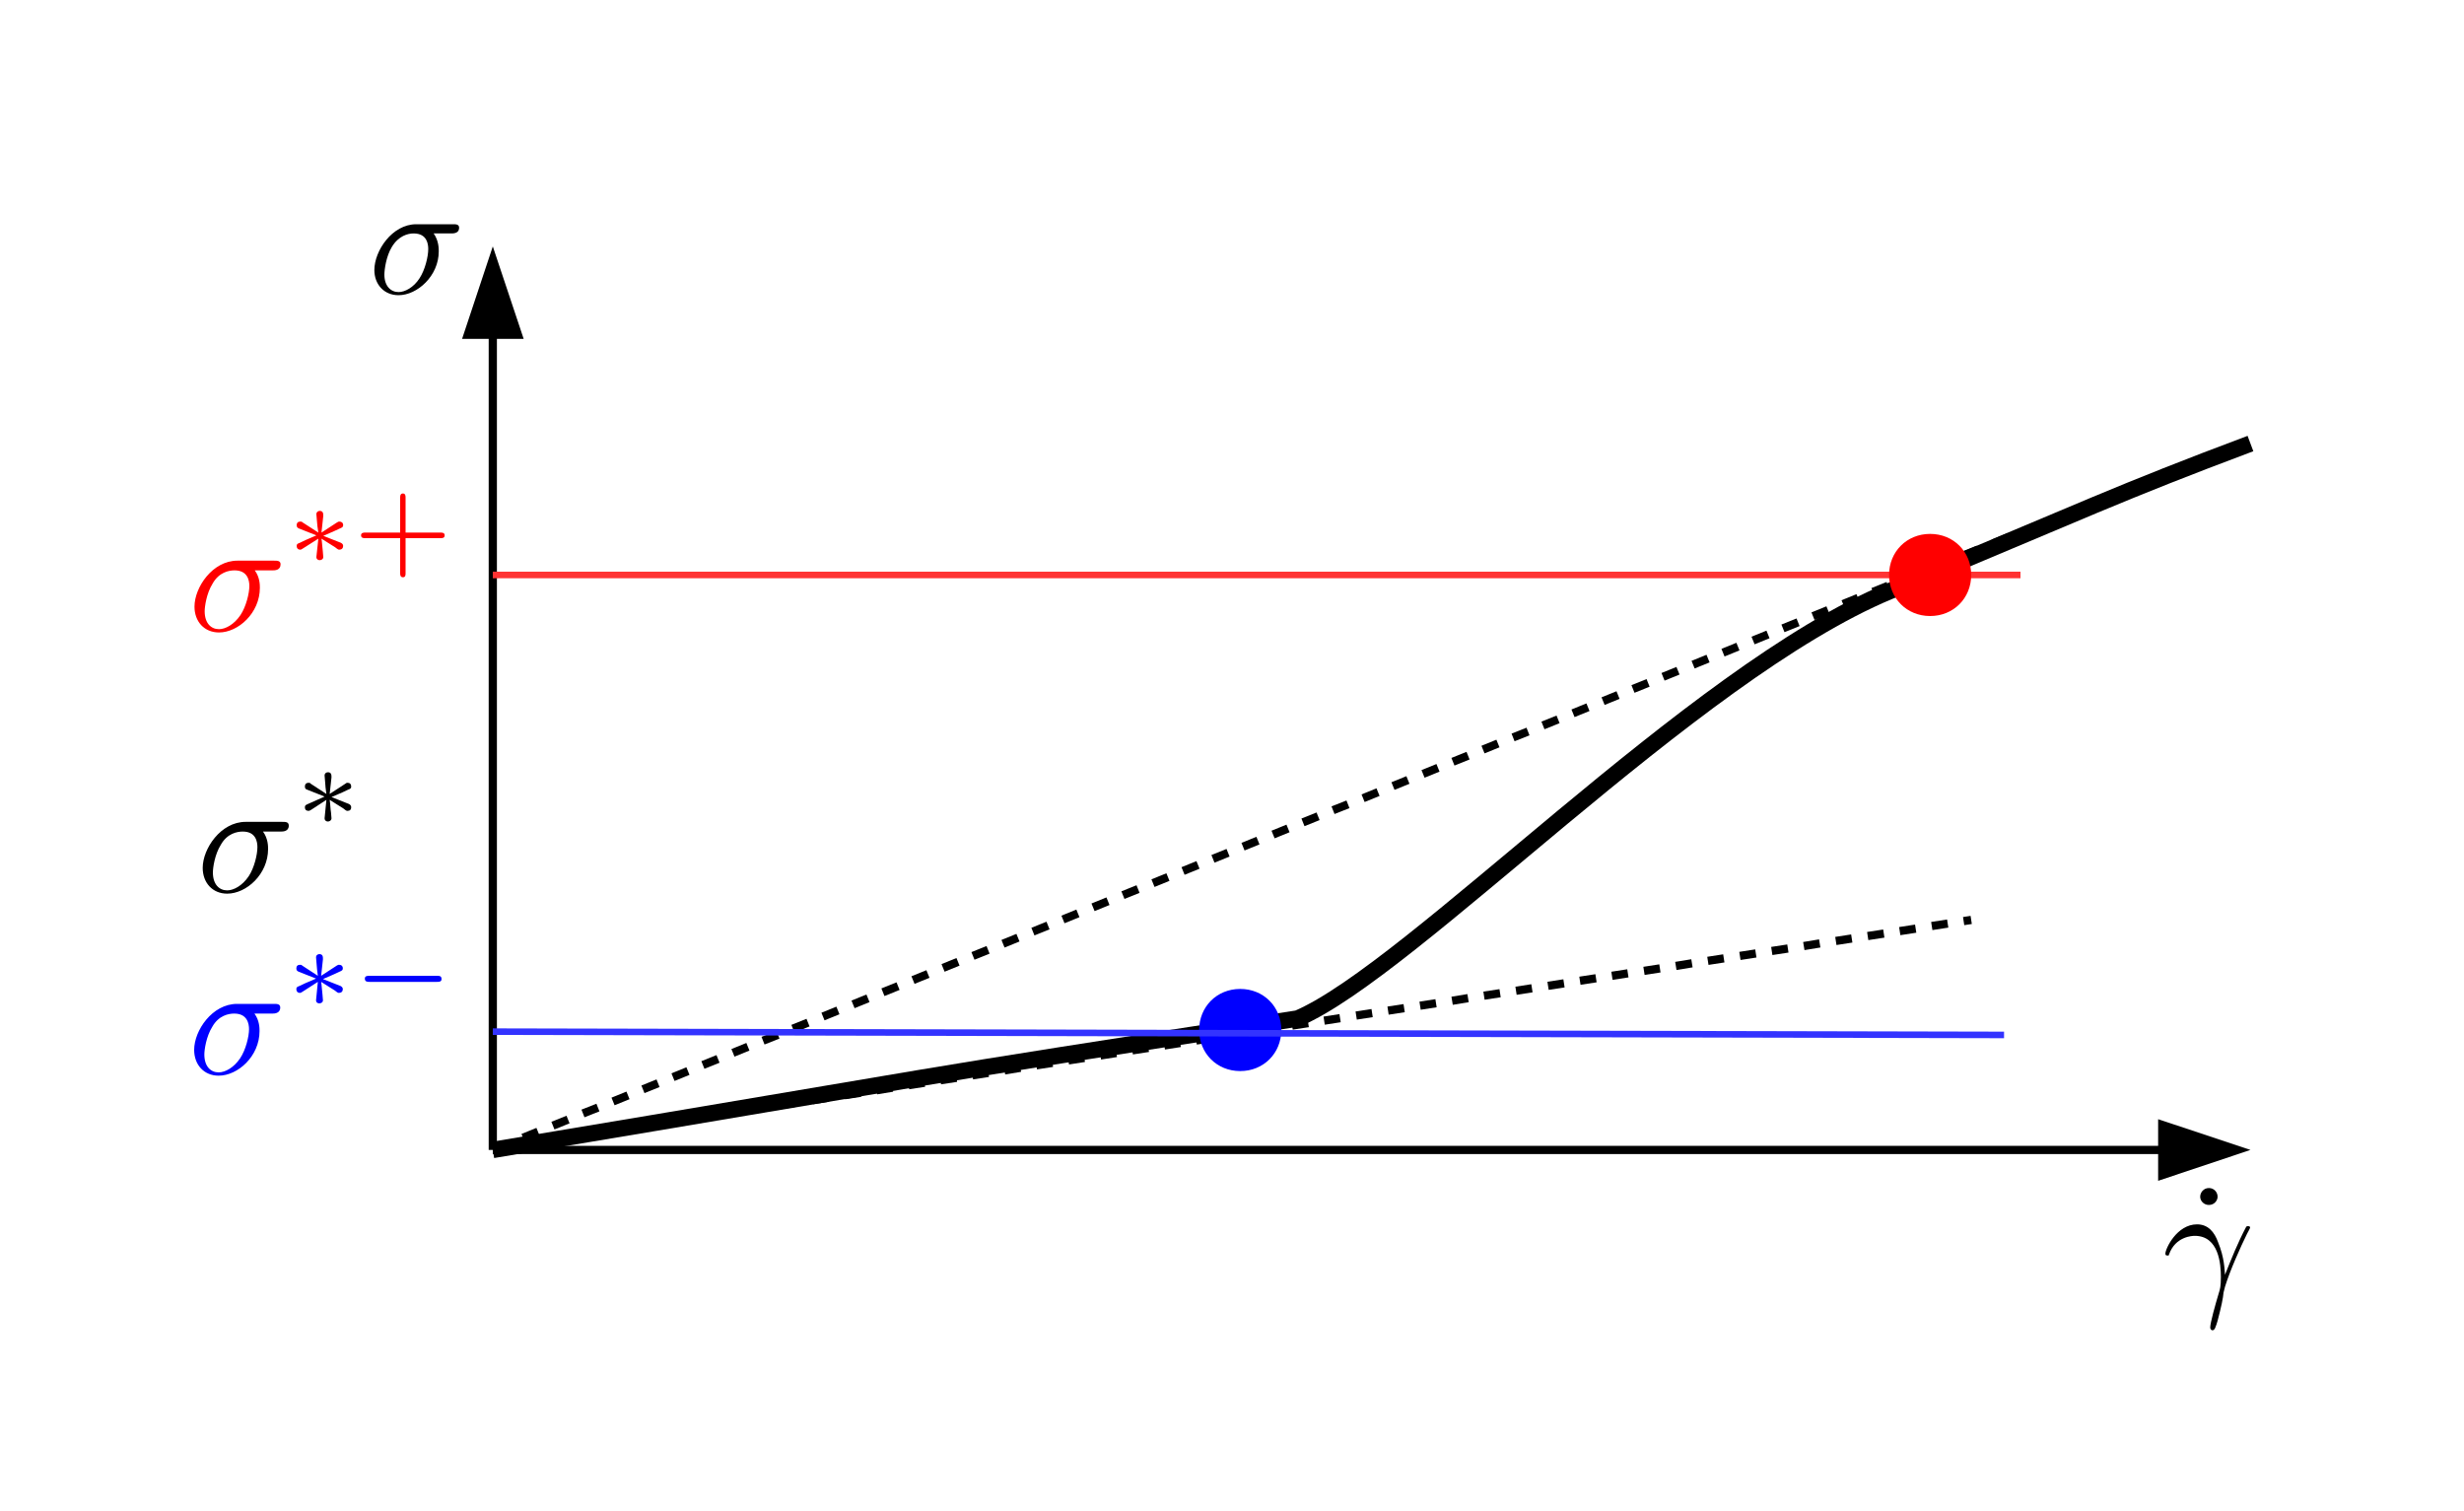 <?xml version="1.0" encoding="UTF-8"?>

<svg version="1.2" baseProfile="tiny" width="150mm" height="92mm" viewBox="0 0 15000 9200" preserveAspectRatio="xMidYMid" fill-rule="evenodd" clip-path="url(#presentation_clip_path)" stroke-width="28.222" stroke-linejoin="round" xmlns="http://www.w3.org/2000/svg" xmlns:ooo="http://xml.openoffice.org/svg/export" xmlns:xlink="http://www.w3.org/1999/xlink" xml:space="preserve">
 <defs class="ClipPathGroup">
  <clipPath id="presentation_clip_path" clipPathUnits="userSpaceOnUse">
   <rect x="0" y="0" width="15000" height="9200"/>
  </clipPath>
 </defs>
 <defs class="TextShapeIndex">
  <g ooo:slide="id1" ooo:id-list="id3 id4 id5 id6 id7 id8 id9 id10 id11 id12 id13 id14 id15 id16 id17 id18 id19 id20 id21 id22 id23 id24"/>
 </defs>
 <defs class="EmbeddedBulletChars">
  <g id="bullet-char-template(57356)" transform="scale(0,-0)">
   <path d="M 580,1141 L 1163,571 580,0 -4,571 580,1141 Z"/>
  </g>
  <g id="bullet-char-template(57354)" transform="scale(0,-0)">
   <path d="M 8,1128 L 1137,1128 1137,0 8,0 8,1128 Z"/>
  </g>
  <g id="bullet-char-template(10146)" transform="scale(0,-0)">
   <path d="M 174,0 L 602,739 174,1481 1456,739 174,0 Z M 1358,739 L 309,1346 659,739 1358,739 Z"/>
  </g>
  <g id="bullet-char-template(10132)" transform="scale(0,-0)">
   <path d="M 2015,739 L 1276,0 717,0 1260,543 174,543 174,936 1260,936 717,1481 1274,1481 2015,739 Z"/>
  </g>
  <g id="bullet-char-template(10007)" transform="scale(0,-0)">
   <path d="M 0,-2 C -7,14 -16,27 -25,37 L 356,567 C 262,823 215,952 215,954 215,979 228,992 255,992 264,992 276,990 289,987 310,991 331,999 354,1012 L 381,999 492,748 772,1049 836,1024 860,1049 C 881,1039 901,1025 922,1006 886,937 835,863 770,784 769,783 710,716 594,584 L 774,223 C 774,196 753,168 711,139 L 727,119 C 717,90 699,76 672,76 641,76 570,178 457,381 L 164,-76 C 142,-110 111,-127 72,-127 30,-127 9,-110 8,-76 1,-67 -2,-52 -2,-32 -2,-23 -1,-13 0,-2 Z"/>
  </g>
  <g id="bullet-char-template(10004)" transform="scale(0,-0)">
   <path d="M 285,-33 C 182,-33 111,30 74,156 52,228 41,333 41,471 41,549 55,616 82,672 116,743 169,778 240,778 293,778 328,747 346,684 L 369,508 C 377,444 397,411 428,410 L 1163,1116 C 1174,1127 1196,1133 1229,1133 1271,1133 1292,1118 1292,1087 L 1292,965 C 1292,929 1282,901 1262,881 L 442,47 C 390,-6 338,-33 285,-33 Z"/>
  </g>
  <g id="bullet-char-template(9679)" transform="scale(0,-0)">
   <path d="M 813,0 C 632,0 489,54 383,161 276,268 223,411 223,592 223,773 276,916 383,1023 489,1130 632,1184 813,1184 992,1184 1136,1130 1245,1023 1353,916 1407,772 1407,592 1407,412 1353,268 1245,161 1136,54 992,0 813,0 Z"/>
  </g>
  <g id="bullet-char-template(8226)" transform="scale(0,-0)">
   <path d="M 346,457 C 273,457 209,483 155,535 101,586 74,649 74,723 74,796 101,859 155,911 209,963 273,989 346,989 419,989 480,963 531,910 582,859 608,796 608,723 608,648 583,586 532,535 482,483 420,457 346,457 Z"/>
  </g>
  <g id="bullet-char-template(8211)" transform="scale(0,-0)">
   <path d="M -4,459 L 1135,459 1135,606 -4,606 -4,459 Z"/>
  </g>
 </defs>
 <defs class="TextEmbeddedBitmaps"/>
 <g>
  <g id="id2" class="Master_Slide">
   <g id="bg-id2" class="Background"/>
   <g id="bo-id2" class="BackgroundObjects"/>
  </g>
 </g>
 <g class="SlideGroup">
  <g>
   <g id="id1" class="Slide" clip-path="url(#presentation_clip_path)">
    <g class="Page">
     <g class="com.sun.star.drawing.LineShape">
      <g id="id3">
       <path fill="none" stroke="rgb(0,0,0)" stroke-width="50" stroke-linejoin="round" d="M 3001,7000 L 3092,6963"/>
       <path fill="none" stroke="rgb(0,0,0)" stroke-width="50" stroke-linejoin="round" d="M 3184,6926 L 3275,6889"/>
       <path fill="none" stroke="rgb(0,0,0)" stroke-width="50" stroke-linejoin="round" d="M 3366,6852 L 3458,6815"/>
       <path fill="none" stroke="rgb(0,0,0)" stroke-width="50" stroke-linejoin="round" d="M 3549,6778 L 3640,6742"/>
       <path fill="none" stroke="rgb(0,0,0)" stroke-width="50" stroke-linejoin="round" d="M 3732,6705 L 3823,6668"/>
       <path fill="none" stroke="rgb(0,0,0)" stroke-width="50" stroke-linejoin="round" d="M 3914,6631 L 4006,6594"/>
       <path fill="none" stroke="rgb(0,0,0)" stroke-width="50" stroke-linejoin="round" d="M 4097,6557 L 4188,6520"/>
       <path fill="none" stroke="rgb(0,0,0)" stroke-width="50" stroke-linejoin="round" d="M 4279,6483 L 4371,6446"/>
       <path fill="none" stroke="rgb(0,0,0)" stroke-width="50" stroke-linejoin="round" d="M 4462,6409 L 4553,6372"/>
       <path fill="none" stroke="rgb(0,0,0)" stroke-width="50" stroke-linejoin="round" d="M 4645,6335 L 4736,6299"/>
       <path fill="none" stroke="rgb(0,0,0)" stroke-width="50" stroke-linejoin="round" d="M 4827,6262 L 4919,6225"/>
       <path fill="none" stroke="rgb(0,0,0)" stroke-width="50" stroke-linejoin="round" d="M 5010,6188 L 5101,6151"/>
       <path fill="none" stroke="rgb(0,0,0)" stroke-width="50" stroke-linejoin="round" d="M 5193,6114 L 5284,6077"/>
       <path fill="none" stroke="rgb(0,0,0)" stroke-width="50" stroke-linejoin="round" d="M 5375,6040 L 5467,6003"/>
       <path fill="none" stroke="rgb(0,0,0)" stroke-width="50" stroke-linejoin="round" d="M 5558,5966 L 5649,5929"/>
       <path fill="none" stroke="rgb(0,0,0)" stroke-width="50" stroke-linejoin="round" d="M 5741,5892 L 5832,5855"/>
       <path fill="none" stroke="rgb(0,0,0)" stroke-width="50" stroke-linejoin="round" d="M 5923,5819 L 6015,5782"/>
       <path fill="none" stroke="rgb(0,0,0)" stroke-width="50" stroke-linejoin="round" d="M 6106,5745 L 6197,5708"/>
       <path fill="none" stroke="rgb(0,0,0)" stroke-width="50" stroke-linejoin="round" d="M 6288,5671 L 6380,5634"/>
       <path fill="none" stroke="rgb(0,0,0)" stroke-width="50" stroke-linejoin="round" d="M 6471,5597 L 6562,5560"/>
       <path fill="none" stroke="rgb(0,0,0)" stroke-width="50" stroke-linejoin="round" d="M 6654,5523 L 6745,5486"/>
       <path fill="none" stroke="rgb(0,0,0)" stroke-width="50" stroke-linejoin="round" d="M 6836,5449 L 6928,5412"/>
       <path fill="none" stroke="rgb(0,0,0)" stroke-width="50" stroke-linejoin="round" d="M 7019,5376 L 7110,5339"/>
       <path fill="none" stroke="rgb(0,0,0)" stroke-width="50" stroke-linejoin="round" d="M 7202,5302 L 7293,5265"/>
       <path fill="none" stroke="rgb(0,0,0)" stroke-width="50" stroke-linejoin="round" d="M 7384,5228 L 7476,5191"/>
       <path fill="none" stroke="rgb(0,0,0)" stroke-width="50" stroke-linejoin="round" d="M 7567,5154 L 7658,5117"/>
       <path fill="none" stroke="rgb(0,0,0)" stroke-width="50" stroke-linejoin="round" d="M 7750,5080 L 7841,5043"/>
       <path fill="none" stroke="rgb(0,0,0)" stroke-width="50" stroke-linejoin="round" d="M 7932,5006 L 8024,4969"/>
       <path fill="none" stroke="rgb(0,0,0)" stroke-width="50" stroke-linejoin="round" d="M 8115,4932 L 8206,4896"/>
       <path fill="none" stroke="rgb(0,0,0)" stroke-width="50" stroke-linejoin="round" d="M 8298,4859 L 8389,4822"/>
       <path fill="none" stroke="rgb(0,0,0)" stroke-width="50" stroke-linejoin="round" d="M 8480,4785 L 8571,4748"/>
       <path fill="none" stroke="rgb(0,0,0)" stroke-width="50" stroke-linejoin="round" d="M 8663,4711 L 8754,4674"/>
       <path fill="none" stroke="rgb(0,0,0)" stroke-width="50" stroke-linejoin="round" d="M 8845,4637 L 8937,4600"/>
       <path fill="none" stroke="rgb(0,0,0)" stroke-width="50" stroke-linejoin="round" d="M 9028,4563 L 9119,4526"/>
       <path fill="none" stroke="rgb(0,0,0)" stroke-width="50" stroke-linejoin="round" d="M 9211,4489 L 9302,4453"/>
       <path fill="none" stroke="rgb(0,0,0)" stroke-width="50" stroke-linejoin="round" d="M 9393,4416 L 9485,4379"/>
       <path fill="none" stroke="rgb(0,0,0)" stroke-width="50" stroke-linejoin="round" d="M 9576,4342 L 9667,4305"/>
       <path fill="none" stroke="rgb(0,0,0)" stroke-width="50" stroke-linejoin="round" d="M 9759,4268 L 9850,4231"/>
       <path fill="none" stroke="rgb(0,0,0)" stroke-width="50" stroke-linejoin="round" d="M 9941,4194 L 10033,4157"/>
       <path fill="none" stroke="rgb(0,0,0)" stroke-width="50" stroke-linejoin="round" d="M 10124,4120 L 10215,4083"/>
       <path fill="none" stroke="rgb(0,0,0)" stroke-width="50" stroke-linejoin="round" d="M 10307,4046 L 10398,4009"/>
       <path fill="none" stroke="rgb(0,0,0)" stroke-width="50" stroke-linejoin="round" d="M 10489,3973 L 10580,3936"/>
       <path fill="none" stroke="rgb(0,0,0)" stroke-width="50" stroke-linejoin="round" d="M 10672,3899 L 10763,3862"/>
       <path fill="none" stroke="rgb(0,0,0)" stroke-width="50" stroke-linejoin="round" d="M 10854,3825 L 10946,3788"/>
       <path fill="none" stroke="rgb(0,0,0)" stroke-width="50" stroke-linejoin="round" d="M 11037,3751 L 11128,3714"/>
       <path fill="none" stroke="rgb(0,0,0)" stroke-width="50" stroke-linejoin="round" d="M 11220,3677 L 11311,3640"/>
       <path fill="none" stroke="rgb(0,0,0)" stroke-width="50" stroke-linejoin="round" d="M 11402,3603 L 11494,3566"/>
       <path fill="none" stroke="rgb(0,0,0)" stroke-width="50" stroke-linejoin="round" d="M 11585,3530 L 11676,3493"/>
       <path fill="none" stroke="rgb(0,0,0)" stroke-width="50" stroke-linejoin="round" d="M 11768,3456 L 11859,3419"/>
       <path fill="none" stroke="rgb(0,0,0)" stroke-width="50" stroke-linejoin="round" d="M 11950,3382 L 12042,3345"/>
       <path fill="none" stroke="rgb(0,0,0)" stroke-width="50" stroke-linejoin="round" d="M 12133,3308 L 12224,3271"/>
       <path fill="none" stroke="rgb(0,0,0)" stroke-width="50" stroke-linejoin="round" d="M 12316,3234 L 12400,3200"/>
      </g>
     </g>
     <g class="com.sun.star.drawing.LineShape">
      <g id="id4">
       <path fill="none" stroke="rgb(0,0,0)" stroke-width="50" stroke-linejoin="round" d="M 3000,7000 L 3097,6985"/>
       <path fill="none" stroke="rgb(0,0,0)" stroke-width="50" stroke-linejoin="round" d="M 3195,6970 L 3292,6955"/>
       <path fill="none" stroke="rgb(0,0,0)" stroke-width="50" stroke-linejoin="round" d="M 3389,6939 L 3487,6924"/>
       <path fill="none" stroke="rgb(0,0,0)" stroke-width="50" stroke-linejoin="round" d="M 3584,6909 L 3681,6894"/>
       <path fill="none" stroke="rgb(0,0,0)" stroke-width="50" stroke-linejoin="round" d="M 3779,6879 L 3876,6864"/>
       <path fill="none" stroke="rgb(0,0,0)" stroke-width="50" stroke-linejoin="round" d="M 3973,6849 L 4071,6833"/>
       <path fill="none" stroke="rgb(0,0,0)" stroke-width="50" stroke-linejoin="round" d="M 4168,6818 L 4265,6803"/>
       <path fill="none" stroke="rgb(0,0,0)" stroke-width="50" stroke-linejoin="round" d="M 4363,6788 L 4460,6773"/>
       <path fill="none" stroke="rgb(0,0,0)" stroke-width="50" stroke-linejoin="round" d="M 4557,6758 L 4655,6743"/>
       <path fill="none" stroke="rgb(0,0,0)" stroke-width="50" stroke-linejoin="round" d="M 4752,6727 L 4849,6712"/>
       <path fill="none" stroke="rgb(0,0,0)" stroke-width="50" stroke-linejoin="round" d="M 4947,6697 L 5044,6682"/>
       <path fill="none" stroke="rgb(0,0,0)" stroke-width="50" stroke-linejoin="round" d="M 5141,6667 L 5239,6652"/>
       <path fill="none" stroke="rgb(0,0,0)" stroke-width="50" stroke-linejoin="round" d="M 5336,6637 L 5433,6621"/>
       <path fill="none" stroke="rgb(0,0,0)" stroke-width="50" stroke-linejoin="round" d="M 5531,6606 L 5628,6591"/>
       <path fill="none" stroke="rgb(0,0,0)" stroke-width="50" stroke-linejoin="round" d="M 5725,6576 L 5823,6561"/>
       <path fill="none" stroke="rgb(0,0,0)" stroke-width="50" stroke-linejoin="round" d="M 5920,6546 L 6017,6531"/>
       <path fill="none" stroke="rgb(0,0,0)" stroke-width="50" stroke-linejoin="round" d="M 6115,6516 L 6212,6500"/>
       <path fill="none" stroke="rgb(0,0,0)" stroke-width="50" stroke-linejoin="round" d="M 6309,6485 L 6407,6470"/>
       <path fill="none" stroke="rgb(0,0,0)" stroke-width="50" stroke-linejoin="round" d="M 6504,6455 L 6601,6440"/>
       <path fill="none" stroke="rgb(0,0,0)" stroke-width="50" stroke-linejoin="round" d="M 6699,6425 L 6796,6410"/>
       <path fill="none" stroke="rgb(0,0,0)" stroke-width="50" stroke-linejoin="round" d="M 6893,6394 L 6991,6379"/>
       <path fill="none" stroke="rgb(0,0,0)" stroke-width="50" stroke-linejoin="round" d="M 7088,6364 L 7185,6349"/>
       <path fill="none" stroke="rgb(0,0,0)" stroke-width="50" stroke-linejoin="round" d="M 7282,6334 L 7380,6319"/>
       <path fill="none" stroke="rgb(0,0,0)" stroke-width="50" stroke-linejoin="round" d="M 7477,6304 L 7574,6288"/>
       <path fill="none" stroke="rgb(0,0,0)" stroke-width="50" stroke-linejoin="round" d="M 7672,6273 L 7769,6258"/>
       <path fill="none" stroke="rgb(0,0,0)" stroke-width="50" stroke-linejoin="round" d="M 7866,6243 L 7964,6228"/>
       <path fill="none" stroke="rgb(0,0,0)" stroke-width="50" stroke-linejoin="round" d="M 8061,6213 L 8158,6198"/>
       <path fill="none" stroke="rgb(0,0,0)" stroke-width="50" stroke-linejoin="round" d="M 8256,6182 L 8353,6167"/>
       <path fill="none" stroke="rgb(0,0,0)" stroke-width="50" stroke-linejoin="round" d="M 8450,6152 L 8548,6137"/>
       <path fill="none" stroke="rgb(0,0,0)" stroke-width="50" stroke-linejoin="round" d="M 8645,6122 L 8742,6107"/>
       <path fill="none" stroke="rgb(0,0,0)" stroke-width="50" stroke-linejoin="round" d="M 8840,6092 L 8937,6076"/>
       <path fill="none" stroke="rgb(0,0,0)" stroke-width="50" stroke-linejoin="round" d="M 9034,6061 L 9132,6046"/>
       <path fill="none" stroke="rgb(0,0,0)" stroke-width="50" stroke-linejoin="round" d="M 9229,6031 L 9326,6016"/>
       <path fill="none" stroke="rgb(0,0,0)" stroke-width="50" stroke-linejoin="round" d="M 9424,6001 L 9521,5986"/>
       <path fill="none" stroke="rgb(0,0,0)" stroke-width="50" stroke-linejoin="round" d="M 9618,5970 L 9716,5955"/>
       <path fill="none" stroke="rgb(0,0,0)" stroke-width="50" stroke-linejoin="round" d="M 9813,5940 L 9910,5925"/>
       <path fill="none" stroke="rgb(0,0,0)" stroke-width="50" stroke-linejoin="round" d="M 10008,5910 L 10105,5895"/>
       <path fill="none" stroke="rgb(0,0,0)" stroke-width="50" stroke-linejoin="round" d="M 10202,5880 L 10300,5864"/>
       <path fill="none" stroke="rgb(0,0,0)" stroke-width="50" stroke-linejoin="round" d="M 10397,5849 L 10494,5834"/>
       <path fill="none" stroke="rgb(0,0,0)" stroke-width="50" stroke-linejoin="round" d="M 10592,5819 L 10689,5804"/>
       <path fill="none" stroke="rgb(0,0,0)" stroke-width="50" stroke-linejoin="round" d="M 10786,5789 L 10884,5774"/>
       <path fill="none" stroke="rgb(0,0,0)" stroke-width="50" stroke-linejoin="round" d="M 10981,5759 L 11078,5743"/>
       <path fill="none" stroke="rgb(0,0,0)" stroke-width="50" stroke-linejoin="round" d="M 11176,5728 L 11273,5713"/>
       <path fill="none" stroke="rgb(0,0,0)" stroke-width="50" stroke-linejoin="round" d="M 11370,5698 L 11468,5683"/>
       <path fill="none" stroke="rgb(0,0,0)" stroke-width="50" stroke-linejoin="round" d="M 11565,5668 L 11662,5653"/>
       <path fill="none" stroke="rgb(0,0,0)" stroke-width="50" stroke-linejoin="round" d="M 11760,5637 L 11857,5622"/>
       <path fill="none" stroke="rgb(0,0,0)" stroke-width="50" stroke-linejoin="round" d="M 11954,5607 L 12000,5600"/>
      </g>
     </g>
     <g class="com.sun.star.drawing.LineShape">
      <g id="id5">
       <path fill="none" stroke="rgb(0,0,0)" stroke-width="50" stroke-linejoin="round" d="M 3000,7000 L 3000,2038"/>
       <path fill="rgb(0,0,0)" stroke="none" d="M 3000,1500 L 2813,2063 3188,2063 3000,1500 Z"/>
      </g>
     </g>
     <g class="com.sun.star.drawing.LineShape">
      <g id="id6">
       <path fill="none" stroke="rgb(0,0,0)" stroke-width="50" stroke-linejoin="round" d="M 3000,7000 L 13163,7000"/>
       <path fill="rgb(0,0,0)" stroke="none" d="M 13700,7000 L 13138,6813 13138,7188 13700,7000 Z"/>
      </g>
     </g>
     <g class="com.sun.star.drawing.OpenBezierShape">
      <g id="id7">
       <path fill="none" stroke="rgb(0,0,0)" stroke-width="100" stroke-linejoin="round" d="M 3000,7000 C 6000,6500 5300,6600 7900,6200 8600,5900 10300,4100 11500,3600 12700,3100 12900,3000 13700,2700"/>
      </g>
     </g>
     <g class="com.sun.star.drawing.CustomShape">
      <g id="id8">
       <path fill="rgb(0,0,255)" stroke="none" d="M 7550,6020 C 7692,6020 7800,6128 7800,6270 7800,6412 7692,6520 7550,6520 7408,6520 7300,6412 7300,6270 7300,6128 7408,6020 7550,6020 Z M 7300,6020 L 7300,6020 Z M 7801,6521 L 7801,6521 Z"/>
      </g>
     </g>
     <g class="Graphic">
      <g id="id9">
       <path fill="rgb(0,0,0)" stroke="none" d="M 2748,1421 C 2759,1421 2795,1421 2795,1387 2795,1365 2776,1365 2757,1365 L 2534,1365 C 2387,1365 2279,1527 2279,1644 2279,1730 2337,1797 2426,1797 2540,1797 2671,1680 2671,1530 2671,1513 2671,1465 2640,1421 L 2748,1421 Z M 2426,1778 C 2379,1778 2340,1741 2340,1672 2340,1641 2351,1560 2385,1504 2426,1435 2484,1421 2518,1421 2601,1421 2607,1488 2607,1516 2607,1563 2587,1644 2554,1694 2518,1750 2465,1778 2426,1778 Z"/>
      </g>
     </g>
     <g class="Graphic">
      <g id="id10">
       <path fill="rgb(0,0,0)" stroke="none" d="M 13500,7285 C 13500,7257 13478,7232 13447,7232 13414,7232 13394,7260 13394,7285 13394,7310 13416,7335 13447,7335 13481,7335 13500,7307 13500,7285 Z"/>
       <path fill="rgb(0,0,0)" stroke="none" d="M 13204,7637 C 13243,7525 13349,7523 13361,7523 13508,7523 13520,7696 13520,7774 13520,7833 13514,7850 13508,7869 13486,7942 13455,8053 13455,8081 13455,8090 13461,8098 13469,8098 13483,8098 13489,8076 13500,8040 13522,7956 13534,7900 13536,7869 13539,7858 13542,7844 13545,7833 13575,7735 13640,7590 13679,7511 13684,7500 13698,7478 13698,7472 13698,7464 13687,7464 13684,7464 13681,7464 13676,7464 13673,7470 13623,7565 13584,7662 13545,7760 13542,7729 13542,7657 13503,7562 13481,7500 13442,7453 13375,7453 13252,7453 13182,7601 13182,7632 13182,7643 13190,7643 13202,7643 L 13204,7637 Z"/>
      </g>
     </g>
     <g class="Group">
      <g class="com.sun.star.drawing.PolyPolygonShape">
       <g id="id11"/>
      </g>
      <g class="com.sun.star.drawing.ClosedBezierShape">
       <g id="id12">
        <path fill="rgb(0,0,0)" stroke="none" d="M 1710,5062 C 1721,5062 1758,5062 1758,5026 1758,5003 1738,5003 1719,5003 L 1495,5003 C 1344,5003 1234,5166 1234,5283 1234,5373 1293,5440 1383,5440 1500,5440 1632,5322 1632,5168 1632,5152 1632,5104 1601,5062 L 1710,5062 Z M 1383,5420 C 1335,5420 1296,5384 1296,5311 1296,5283 1307,5202 1344,5143 1383,5073 1444,5062 1478,5062 1559,5062 1567,5126 1567,5157 1567,5202 1548,5283 1514,5334 1475,5392 1422,5420 1383,5420 Z"/>
       </g>
      </g>
      <g class="com.sun.star.drawing.ClosedBezierShape">
       <g id="id13">
        <path fill="rgb(0,0,0)" stroke="none" d="M 2018,4852 C 2077,4827 2102,4816 2119,4807 2133,4802 2138,4799 2138,4788 2138,4774 2130,4765 2116,4765 2110,4765 2110,4765 2102,4771 L 2007,4833 2018,4732 C 2018,4718 2018,4701 1996,4701 1987,4701 1976,4707 1976,4721 1976,4729 1979,4749 1979,4757 1979,4768 1984,4819 1987,4833 L 1892,4771 C 1887,4765 1884,4765 1878,4765 1864,4765 1856,4774 1856,4788 1856,4802 1864,4805 1870,4807 L 1976,4849 C 1917,4875 1892,4886 1875,4894 1861,4900 1856,4903 1856,4914 1856,4928 1864,4936 1878,4936 1881,4936 1884,4936 1892,4931 L 1987,4869 1976,4981 C 1976,4995 1987,5001 1996,5001 2004,5001 2018,4995 2018,4981 2018,4973 2015,4953 2015,4945 2012,4933 2010,4883 2007,4869 L 2091,4922 C 2108,4936 2110,4936 2116,4936 2130,4936 2138,4928 2138,4914 2138,4903 2130,4897 2124,4894 L 2018,4852 Z"/>
       </g>
      </g>
     </g>
     <g class="Group">
      <g class="com.sun.star.drawing.PolyPolygonShape">
       <g id="id14"/>
      </g>
      <g class="com.sun.star.drawing.ClosedBezierShape">
       <g id="id15">
        <path fill="rgb(0,0,255)" stroke="none" d="M 1658,6170 C 1669,6170 1706,6170 1706,6133 1706,6111 1686,6111 1667,6111 L 1443,6111 C 1292,6111 1182,6273 1182,6391 1182,6481 1241,6548 1331,6548 1448,6548 1580,6430 1580,6276 1580,6259 1580,6212 1549,6170 L 1658,6170 Z M 1331,6528 C 1283,6528 1244,6492 1244,6419 1244,6391 1255,6310 1292,6251 1331,6181 1392,6170 1426,6170 1507,6170 1516,6234 1516,6265 1516,6310 1496,6391 1462,6442 1423,6500 1370,6528 1331,6528 Z"/>
       </g>
      </g>
      <g class="com.sun.star.drawing.ClosedBezierShape">
       <g id="id16">
        <path fill="rgb(0,0,255)" stroke="none" d="M 1966,5960 C 2025,5935 2050,5923 2067,5915 2081,5909 2087,5906 2087,5895 2087,5881 2078,5873 2064,5873 2059,5873 2059,5873 2050,5878 L 1955,5940 1966,5839 C 1966,5825 1966,5808 1944,5808 1935,5808 1924,5814 1924,5828 1924,5836 1927,5856 1927,5864 1927,5876 1933,5926 1935,5940 L 1840,5878 C 1835,5873 1832,5873 1826,5873 1812,5873 1804,5881 1804,5895 1804,5909 1812,5912 1818,5915 L 1924,5957 C 1865,5982 1840,5993 1823,6002 1809,6007 1804,6010 1804,6021 1804,6035 1812,6044 1826,6044 1829,6044 1832,6044 1840,6038 L 1935,5977 1924,6089 C 1924,6103 1935,6108 1944,6108 1952,6108 1966,6103 1966,6089 1966,6080 1963,6061 1963,6052 1961,6041 1958,5991 1955,5977 L 2039,6030 C 2056,6044 2059,6044 2064,6044 2078,6044 2087,6035 2087,6021 2087,6010 2078,6005 2073,6002 L 1966,5960 Z"/>
       </g>
      </g>
      <g class="com.sun.star.drawing.ClosedBezierShape">
       <g id="id17">
        <path fill="rgb(0,0,255)" stroke="none" d="M 2660,5977 C 2672,5977 2688,5977 2688,5960 2688,5940 2674,5940 2660,5940 L 2249,5940 C 2238,5940 2221,5940 2221,5957 2221,5977 2238,5977 2249,5977 L 2660,5977 Z"/>
       </g>
      </g>
     </g>
     <g class="Group">
      <g class="com.sun.star.drawing.PolyPolygonShape">
       <g id="id18"/>
      </g>
      <g class="com.sun.star.drawing.ClosedBezierShape">
       <g id="id19">
        <path fill="rgb(255,0,0)" stroke="none" d="M 1660,3472 C 1672,3472 1708,3472 1708,3435 1708,3413 1688,3413 1669,3413 L 1445,3413 C 1294,3413 1184,3575 1184,3693 1184,3783 1243,3850 1333,3850 1450,3850 1582,3732 1582,3578 1582,3561 1582,3514 1551,3472 L 1660,3472 Z M 1333,3830 C 1285,3830 1246,3794 1246,3721 1246,3693 1257,3612 1294,3553 1333,3483 1394,3472 1428,3472 1509,3472 1518,3536 1518,3567 1518,3612 1498,3693 1464,3744 1425,3802 1372,3830 1333,3830 Z"/>
       </g>
      </g>
      <g class="com.sun.star.drawing.ClosedBezierShape">
       <g id="id20">
        <path fill="rgb(255,0,0)" stroke="none" d="M 1968,3262 C 2027,3237 2052,3225 2069,3217 2083,3211 2089,3208 2089,3197 2089,3183 2080,3175 2066,3175 2061,3175 2061,3175 2052,3180 L 1957,3242 1968,3141 C 1968,3127 1968,3110 1946,3110 1938,3110 1926,3116 1926,3130 1926,3138 1929,3158 1929,3166 1929,3178 1935,3228 1938,3242 L 1842,3180 C 1837,3175 1834,3175 1828,3175 1814,3175 1806,3183 1806,3197 1806,3211 1814,3214 1820,3217 L 1926,3259 C 1868,3284 1842,3295 1826,3304 1812,3309 1806,3312 1806,3323 1806,3337 1814,3346 1828,3346 1831,3346 1834,3346 1842,3340 L 1938,3279 1926,3391 C 1926,3405 1938,3410 1946,3410 1954,3410 1968,3405 1968,3391 1968,3382 1965,3363 1965,3354 1963,3343 1960,3293 1957,3279 L 2041,3332 C 2058,3346 2061,3346 2066,3346 2080,3346 2089,3337 2089,3323 2089,3312 2080,3307 2075,3304 L 1968,3262 Z"/>
       </g>
      </g>
      <g class="com.sun.star.drawing.ClosedBezierShape">
       <g id="id21">
        <path fill="rgb(255,0,0)" stroke="none" d="M 2469,3276 L 2682,3276 C 2691,3276 2707,3276 2707,3259 2707,3242 2691,3242 2682,3242 L 2469,3242 2469,3029 C 2469,3021 2469,3004 2453,3004 2436,3004 2436,3021 2436,3029 L 2436,3242 2223,3242 C 2215,3242 2198,3242 2198,3259 2198,3276 2215,3276 2223,3276 L 2436,3276 2436,3489 C 2436,3497 2436,3514 2453,3514 2469,3514 2469,3500 2469,3489 L 2469,3276 Z"/>
       </g>
      </g>
     </g>
     <g class="com.sun.star.drawing.LineShape">
      <g id="id22">
       <path fill="none" stroke="rgb(255,51,51)" stroke-width="40" stroke-linejoin="round" d="M 3000,3500 L 12300,3500"/>
      </g>
     </g>
     <g class="com.sun.star.drawing.LineShape">
      <g id="id23">
       <path fill="none" stroke="rgb(51,51,255)" stroke-width="40" stroke-linejoin="round" d="M 3000,6280 L 12200,6300"/>
      </g>
     </g>
     <g class="com.sun.star.drawing.CustomShape">
      <g id="id24">
       <path fill="rgb(255,0,0)" stroke="none" d="M 11750,3250 C 11892,3250 12000,3358 12000,3500 12000,3642 11892,3750 11750,3750 11608,3750 11500,3642 11500,3500 11500,3358 11608,3250 11750,3250 Z M 11500,3250 L 11500,3250 Z M 12001,3751 L 12001,3751 Z"/>
      </g>
     </g>
    </g>
   </g>
  </g>
 </g>
</svg>